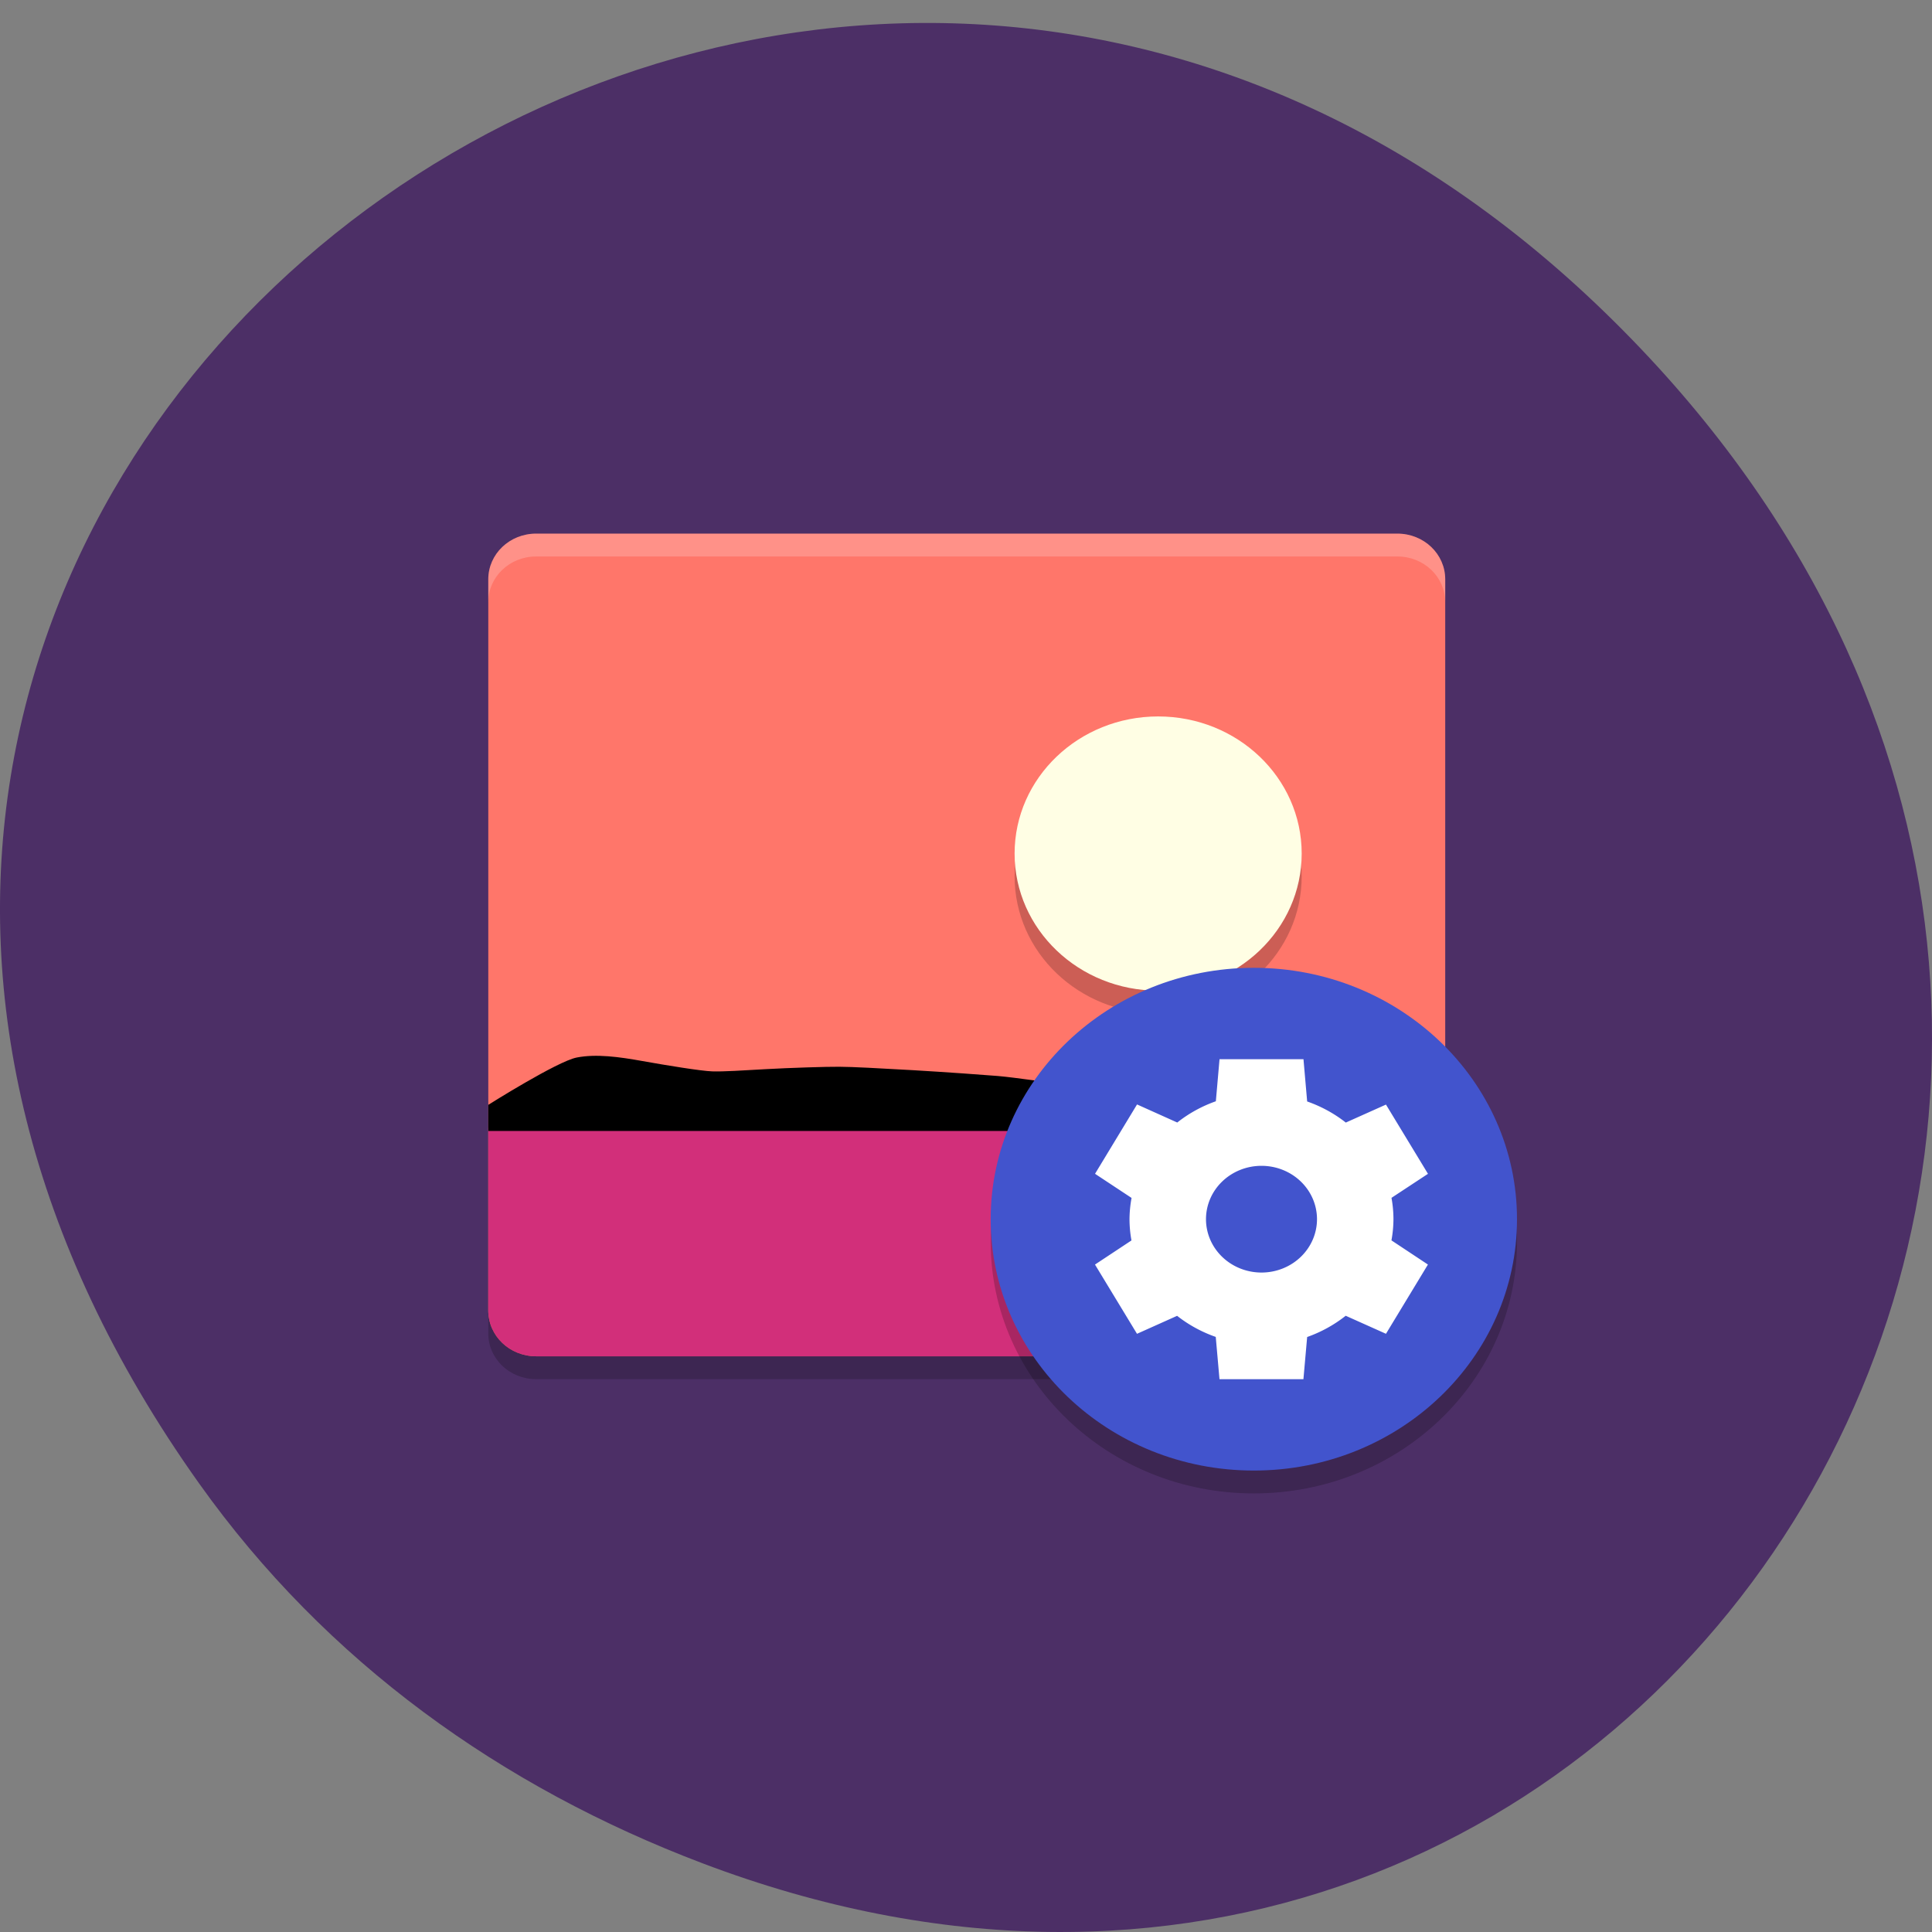 <svg xmlns="http://www.w3.org/2000/svg" viewBox="0 0 256 256"><rect x="0" y="0" width="256" height="256" fill="#808080" stroke="none"/><path d="m 26.373 196.55 c -92.05 -129.37 77.948 -260.47 186.39 -155.05 102.17 99.32 7.449 253.63 -119.69 205.39 -26.526 -10.06 -49.802 -26.594 -66.7 -50.34 z" fill="#4c2f66" color="#000"/><g transform="matrix(3.17 0 0 3.028 52.02 52.54)"><path d="M 44,40 V 8 C 44,6.892 43.108,6 42,6 H 6 C 4.892,6 4,6.892 4,8 v 32 c 0,1.108 0.892,2 2,2 h 36 c 1.108,0 2,-0.892 2,-2 z" fill="#ff766a"/><g fill-rule="evenodd"><path d="m 32 15 c 3.314 0 6 2.686 6 6 0 3.314 -2.686 6 -6 6 -3.314 0 -6 -2.686 -6 -6 0 -3.314 2.686 -6 6 -6 z" opacity="0.2"/><path d="m 32 14 c 3.314 0 6 2.686 6 6 0 3.314 -2.686 6 -6 6 -3.314 0 -6 -2.686 -6 -6 0 -3.314 2.686 -6 6 -6 z" fill="#fffee4"/></g><path d="m 6 6 c -1.108 0 -2 0.892 -2 2 v 1 c 0 -1.108 0.892 -2 2 -2 h 36 c 1.108 0 2 0.892 2 2 v -1 c 0 -1.108 -0.892 -2 -2 -2 z" opacity="0.2" fill="#fff"/><path d="m 4 32 v 8 c 0 1.108 0.892 2 2 2 h 36 c 1.108 0 2 -0.892 2 -2 v -8 z" fill="#d22f7a"/><path d="m 4 40 v 1 c 0 1.108 0.892 2 2 2 h 36 c 1.108 0 2 -0.892 2 -2 v -1 c 0 1.108 -0.892 2 -2 2 h -36 c -1.108 0 -2 -0.892 -2 -2 z" opacity="0.2"/><path d="m 4 32.14 v -1.143 c 0 0 2.885 -1.905 3.696 -2.071 0.811 -0.166 1.769 -0.031 2.753 0.155 0.984 0.185 2.454 0.436 2.912 0.451 0.459 0.016 1.288 -0.04 2.253 -0.098 0.964 -0.057 2.561 -0.11 3.059 -0.104 0.498 0 1.741 0.069 3.067 0.149 1.325 0.081 3.146 0.217 3.558 0.255 0.413 0.038 0.898 0.107 1.449 0.183 0.551 0.075 1.505 0.189 1.842 0.221 0.337 0.031 1.12 0.138 2.027 0.222 0.908 0.083 2.36 0.112 2.779 0.081 0.419 -0.031 1.299 -0.341 2.278 -0.628 0.98 -0.286 2.06 -0.548 2.882 -0.483 0.822 0.065 5.445 1.667 5.445 1.667 v 1.143 h -35.14 z"/><circle r="11" cy="37" cx="36" opacity="0.2" fill-rule="evenodd"/><path d="m 36 29 c -3.866 0 -7 3.134 -7 7 0 3.866 3.134 7 7 7 3.175 0 5.861 -2.103 6.719 -5 h -2.156 c -0.774 1.76 -2.517 3 -4.563 3 -2.761 0 -5 -2.239 -5 -5 0 -2.761 2.239 -5 5 -5 1.382 0 2.615 0.575 3.516 1.484 l -2.516 2.516 h 6 v -6 l -2.053 2.053 c -1.268 -1.265 -3.01 -2.053 -4.947 -2.053 z" fill="#fff"/><circle r="11" cy="36" cx="36" fill="#4254cd" fill-rule="evenodd"/><path d="m 34.566 28.993 l -0.002 0.005 h 0.002 v -0.005 z m 0 0.005 l -0.154 1.842 a 5.518 5.504 0 0 0 -1.613 0.93 l -1.681 -0.791 l -1.756 3.035 l 1.527 1.056 a 5.518 5.504 0 0 0 -0.086 0.93 5.518 5.504 0 0 0 0.082 0.93 l -1.525 1.056 l 1.756 3.03 l 1.677 -0.787 a 5.518 5.504 0 0 0 1.615 0.923 l 0.156 1.849 h 3.509 l 0.156 -1.845 a 5.518 5.504 0 0 0 1.611 -0.93 l 1.683 0.789 l 1.754 -3.03 l -1.525 -1.058 a 5.518 5.504 0 0 0 0.084 -0.928 5.518 5.504 0 0 0 -0.082 -0.933 l 1.525 -1.051 l -1.756 -3.03 l -1.679 0.787 a 5.518 5.504 0 0 0 -1.615 -0.923 l -0.154 -1.849 h -3.509 z m 1.754 4.667 a 2.32 2.335 0 0 1 2.32 2.335 2.32 2.335 0 0 1 -2.32 2.335 2.32 2.335 0 0 1 -2.32 -2.335 2.32 2.335 0 0 1 2.32 -2.335 z" fill="#fff"/></g></svg>